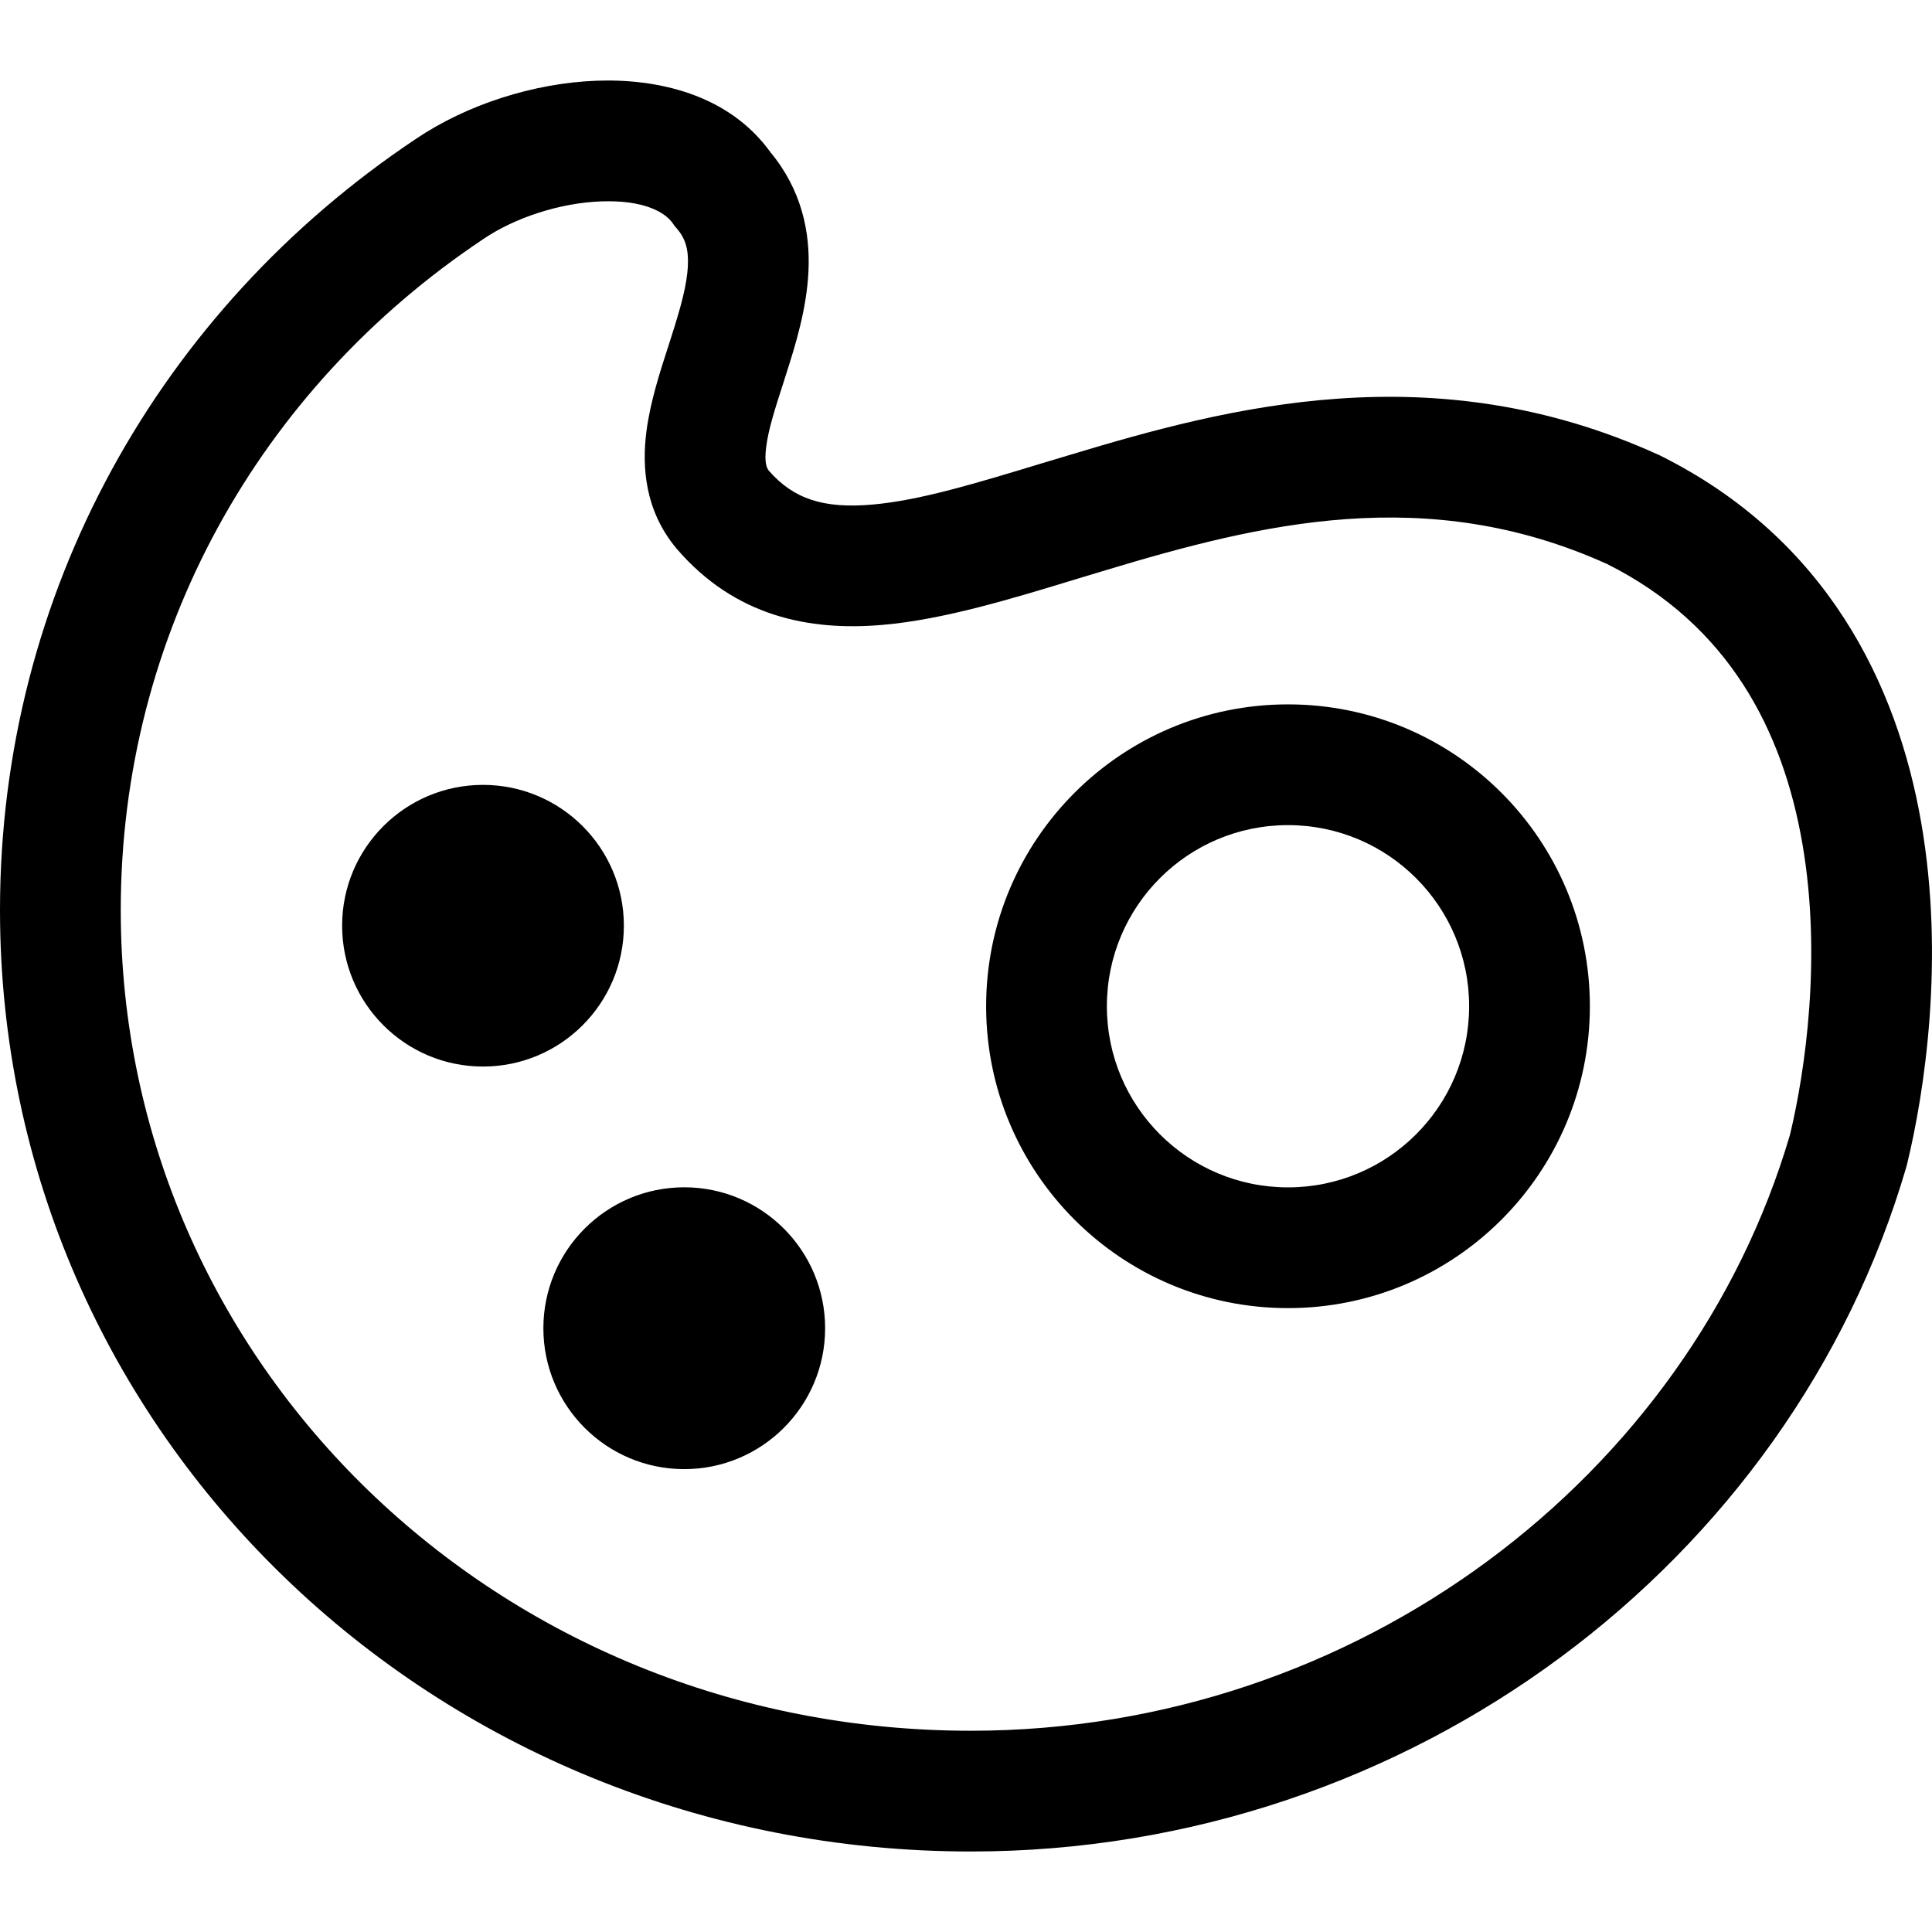 <svg xmlns="http://www.w3.org/2000/svg" viewBox="0 0 24 24"><path fill="currentColor" fill-rule="evenodd" d="M7.463 2.502C6.955 2.521 6.397 2.703 6.003 2.97L5.999 2.973C3.217 4.83 1.5 7.883 1.5 11.305 1.5 16.937 6.179 21.5 12.061 21.5 16.87 21.5 20.989 18.338 22.236 14.096 22.426 13.304 22.633 11.883 22.389 10.475 22.147 9.081 21.48 7.766 19.965 7.007 17.724 5.994 15.658 6.504 13.73 7.085 13.618 7.119 13.505 7.153 13.392 7.187 12.57 7.438 11.725 7.696 10.968 7.762 10.049 7.843 9.128 7.655 8.408 6.819L8.403 6.813 8.398 6.807C8.01 6.338 7.974 5.8 8.03 5.36 8.077 4.994 8.202 4.608 8.303 4.298 8.315 4.259 8.327 4.221 8.339 4.185 8.457 3.817 8.534 3.539 8.545 3.301 8.555 3.093 8.512 2.96 8.408 2.839L8.381 2.808 8.358 2.775C8.264 2.637 7.997 2.481 7.463 2.502zM9.57 1.89C9.044 1.16 8.145.974 7.405 1.003 6.628 1.033 5.799 1.298 5.164 1.727 1.983 3.851 0 7.363 0 11.305 0 17.811 5.398 23 12.061 23 17.528 23 22.248 19.404 23.68 14.5L23.685 14.483 23.689 14.467C23.909 13.564 24.16 11.91 23.866 10.219 23.569 8.507 22.697 6.691 20.621 5.658L20.609 5.652 20.597 5.647C17.804 4.378 15.247 5.061 13.297 5.649 13.181 5.684 13.067 5.718 12.957 5.751 12.104 6.01 11.426 6.216 10.837 6.268 10.234 6.321 9.858 6.2 9.551 5.847 9.527 5.817 9.492 5.754 9.518 5.551 9.546 5.332 9.624 5.088 9.734 4.748 9.745 4.714 9.756 4.679 9.767 4.643 9.881 4.289 10.022 3.833 10.043 3.369 10.066 2.885 9.959 2.359 9.57 1.89zM16 10.25C14.757 10.25 13.75 11.257 13.75 12.5 13.75 13.743 14.757 14.75 16 14.75 17.243 14.75 18.25 13.743 18.25 12.5 18.25 11.257 17.243 10.25 16 10.25zM12.25 12.5C12.25 10.429 13.929 8.75 16 8.75 18.071 8.75 19.75 10.429 19.75 12.5 19.75 14.571 18.071 16.25 16 16.25 13.929 16.25 12.25 14.571 12.25 12.5zM4.25 11.499C4.25 10.533 5.034 9.75 6 9.75 6.966 9.75 7.75 10.533 7.75 11.499 7.75 12.466 6.966 13.249 6 13.249 5.034 13.249 4.25 12.466 4.25 11.499zM6.75 16.5C6.75 15.533 7.534 14.749 8.5 14.749 9.466 14.749 10.25 15.533 10.25 16.5 10.25 17.466 9.466 18.25 8.5 18.25 7.534 18.25 6.75 17.466 6.75 16.5z" clip-rule="evenodd"/></svg>